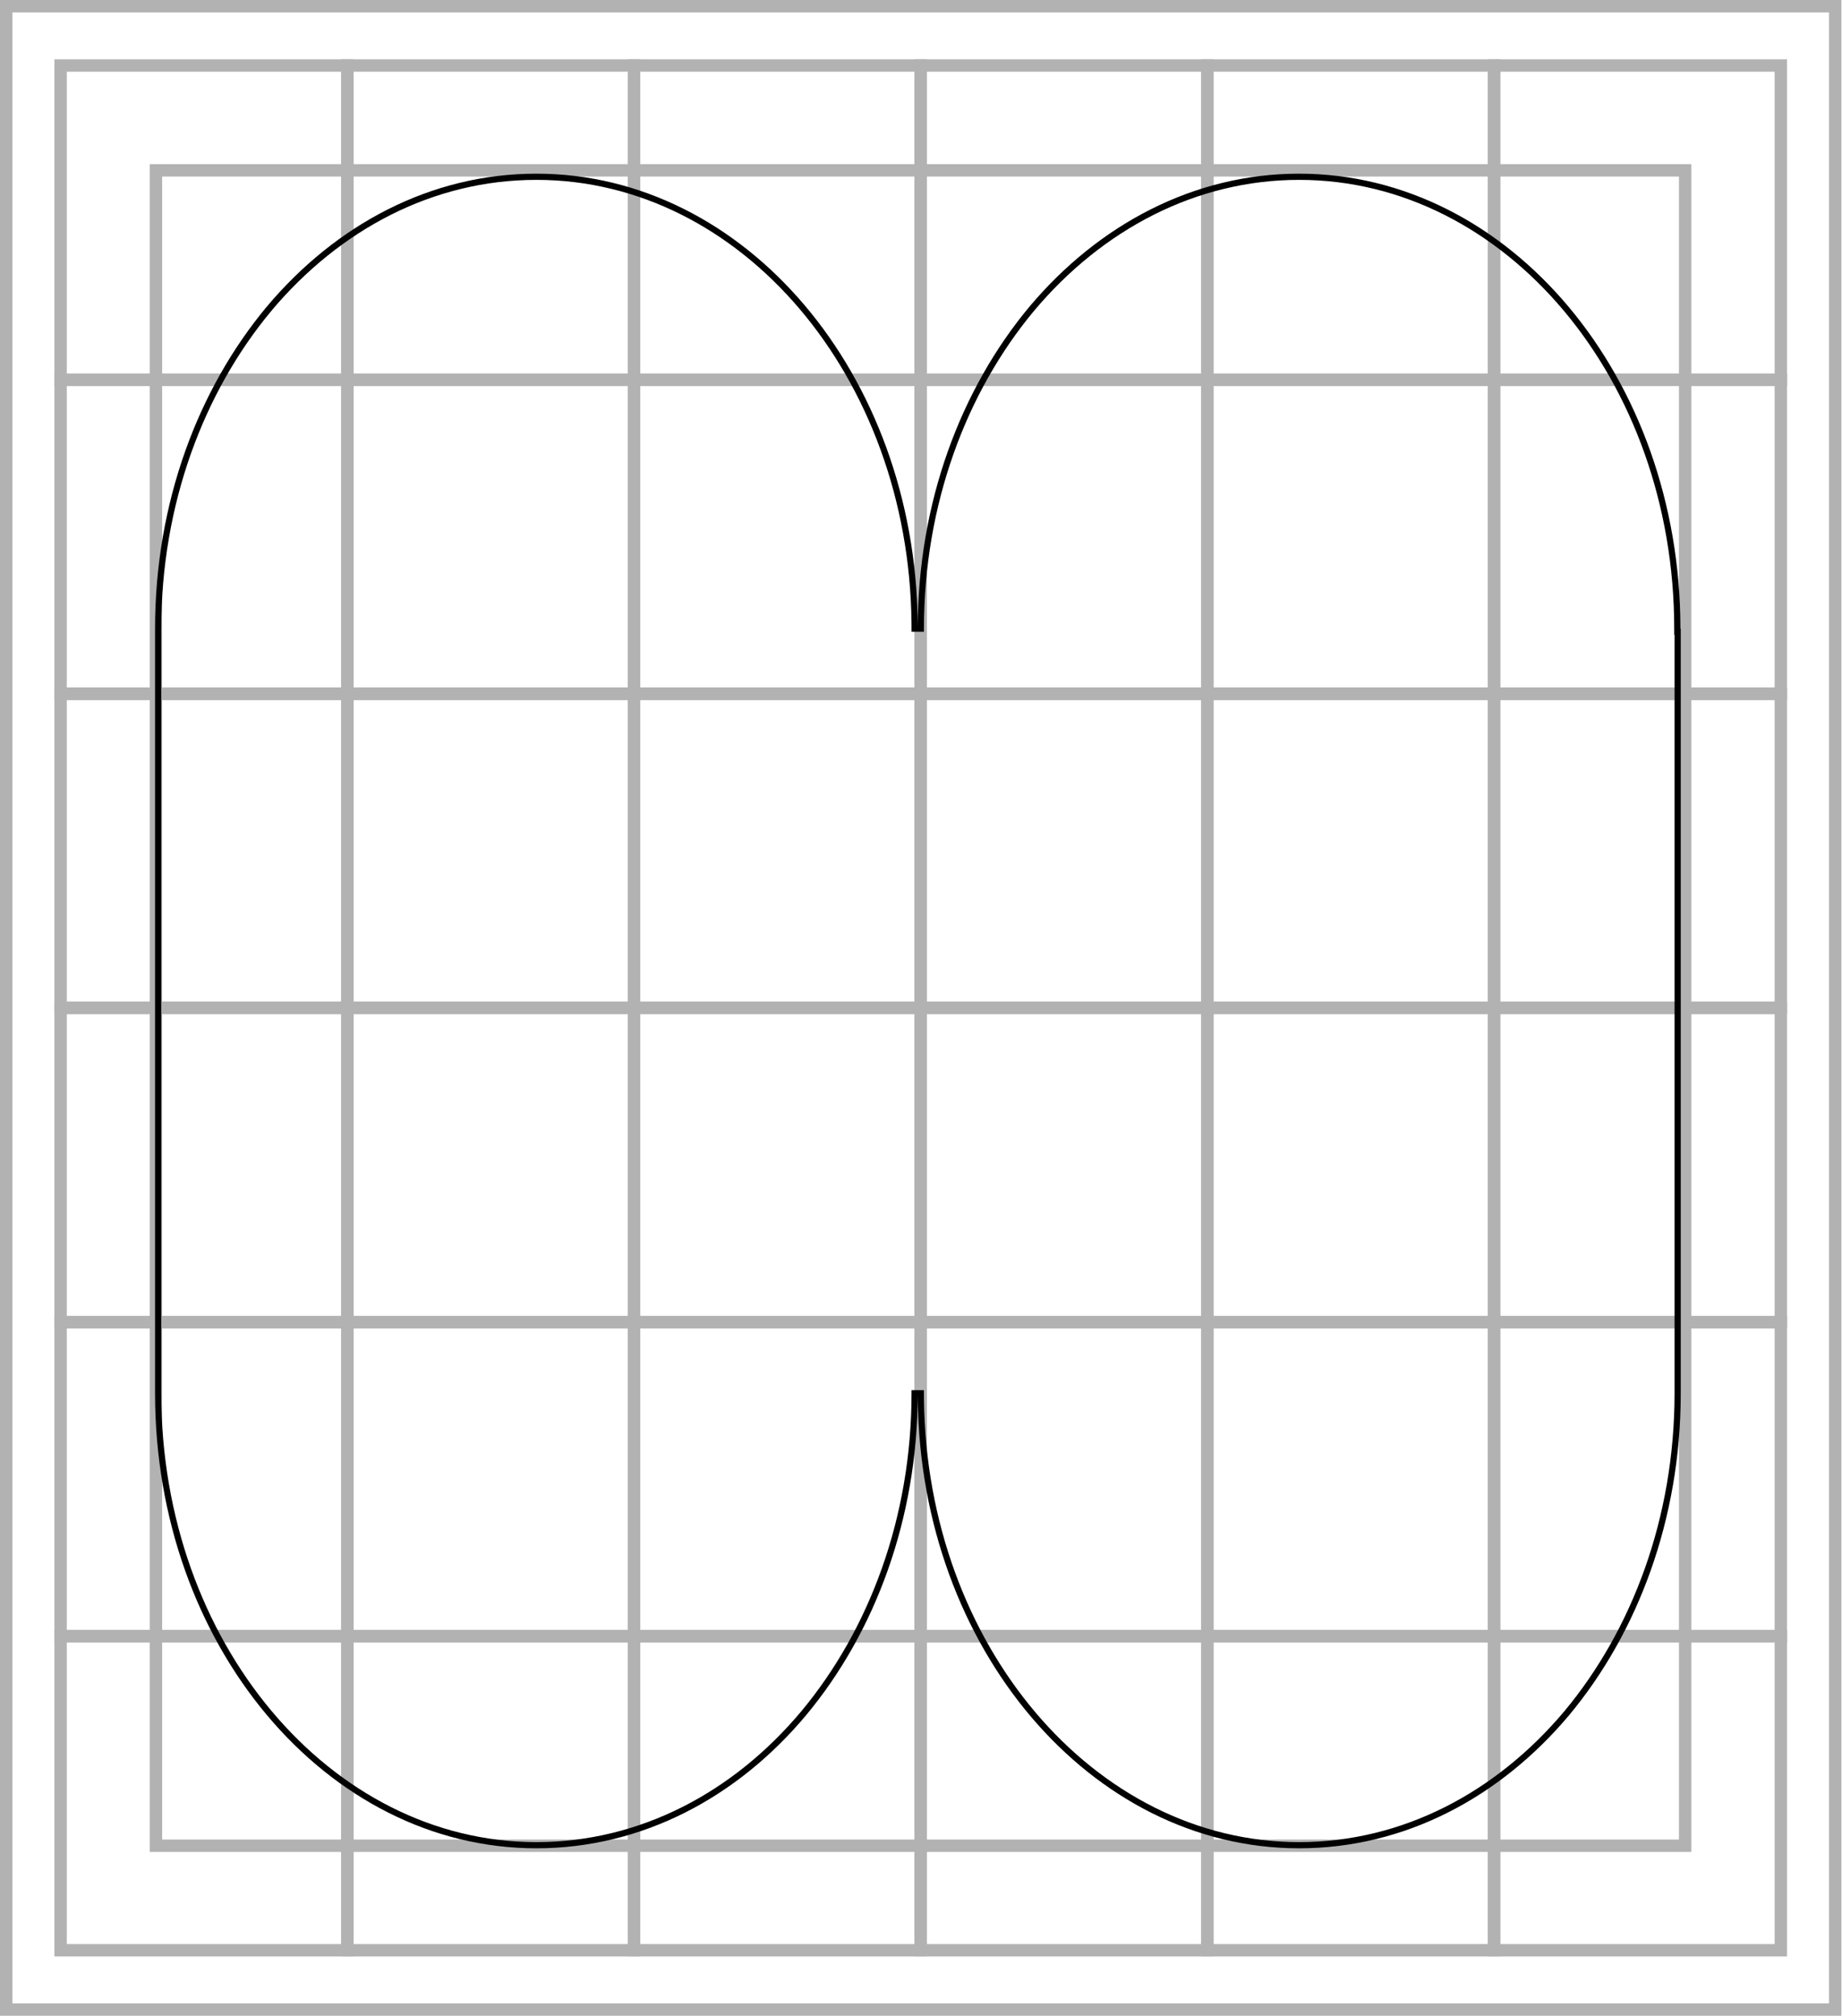 <svg width="297" height="325" viewBox="0 0 297 325" fill="none" xmlns="http://www.w3.org/2000/svg">
<path d="M271.71 27.467H25.145V297.585H271.71V27.467Z" stroke="#B2B2B2" stroke-width="2" stroke-miterlimit="10"/>
<path d="M295.906 1H1V324H295.906V1Z" stroke="#B2B2B2" stroke-width="2" stroke-miterlimit="10"/>
<path d="M55.997 10.562H9.77V61.226H55.997V10.562Z" stroke="#B2B2B2" stroke-width="2" stroke-miterlimit="10"/>
<path d="M102.226 10.562H55.998V61.226H102.226V10.562Z" stroke="#B2B2B2" stroke-width="2" stroke-miterlimit="10"/>
<path d="M148.454 10.562H102.227V61.226H148.454V10.562Z" stroke="#B2B2B2" stroke-width="2" stroke-miterlimit="10"/>
<path d="M194.681 10.562H148.453V61.226H194.681V10.562Z" stroke="#B2B2B2" stroke-width="2" stroke-miterlimit="10"/>
<path d="M240.907 10.562H194.68V61.226H240.907V10.562Z" stroke="#B2B2B2" stroke-width="2" stroke-miterlimit="10"/>
<path d="M287.137 10.562H240.91V61.226H287.137V10.562Z" stroke="#B2B2B2" stroke-width="2" stroke-miterlimit="10"/>
<path d="M55.997 61.226H9.77V111.889H55.997V61.226Z" stroke="#B2B2B2" stroke-width="2" stroke-miterlimit="10"/>
<path d="M102.226 61.226H55.998V111.889H102.226V61.226Z" stroke="#B2B2B2" stroke-width="2" stroke-miterlimit="10"/>
<path d="M148.454 61.226H102.227V111.889H148.454V61.226Z" stroke="#B2B2B2" stroke-width="2" stroke-miterlimit="10"/>
<path d="M194.681 61.226H148.453V111.889H194.681V61.226Z" stroke="#B2B2B2" stroke-width="2" stroke-miterlimit="10"/>
<path d="M240.907 61.226H194.68V111.889H240.907V61.226Z" stroke="#B2B2B2" stroke-width="2" stroke-miterlimit="10"/>
<path d="M287.137 61.226H240.91V111.889H287.137V61.226Z" stroke="#B2B2B2" stroke-width="2" stroke-miterlimit="10"/>
<path d="M55.997 111.836H9.77V162.5H55.997V111.836Z" stroke="#B2B2B2" stroke-width="2" stroke-miterlimit="10"/>
<path d="M102.226 111.836H55.998V162.5H102.226V111.836Z" stroke="#B2B2B2" stroke-width="2" stroke-miterlimit="10"/>
<path d="M148.454 111.836H102.227V162.5H148.454V111.836Z" stroke="#B2B2B2" stroke-width="2" stroke-miterlimit="10"/>
<path d="M194.681 111.836H148.453V162.5H194.681V111.836Z" stroke="#B2B2B2" stroke-width="2" stroke-miterlimit="10"/>
<path d="M240.907 111.836H194.68V162.5H240.907V111.836Z" stroke="#B2B2B2" stroke-width="2" stroke-miterlimit="10"/>
<path d="M287.137 111.836H240.91V162.5H287.137V111.836Z" stroke="#B2B2B2" stroke-width="2" stroke-miterlimit="10"/>
<path d="M55.997 162.5H9.77V213.164H55.997V162.5Z" stroke="#B2B2B2" stroke-width="2" stroke-miterlimit="10"/>
<path d="M102.226 162.5H55.998V213.164H102.226V162.5Z" stroke="#B2B2B2" stroke-width="2" stroke-miterlimit="10"/>
<path d="M148.454 162.5H102.227V213.164H148.454V162.5Z" stroke="#B2B2B2" stroke-width="2" stroke-miterlimit="10"/>
<path d="M194.681 162.5H148.453V213.164H194.681V162.5Z" stroke="#B2B2B2" stroke-width="2" stroke-miterlimit="10"/>
<path d="M240.907 162.5H194.68V213.164H240.907V162.5Z" stroke="#B2B2B2" stroke-width="2" stroke-miterlimit="10"/>
<path d="M287.137 162.5H240.91V213.164H287.137V162.5Z" stroke="#B2B2B2" stroke-width="2" stroke-miterlimit="10"/>
<path d="M55.997 213.164H9.77V263.827H55.997V213.164Z" stroke="#B2B2B2" stroke-width="2" stroke-miterlimit="10"/>
<path d="M102.226 213.164H55.998V263.827H102.226V213.164Z" stroke="#B2B2B2" stroke-width="2" stroke-miterlimit="10"/>
<path d="M148.454 213.164H102.227V263.827H148.454V213.164Z" stroke="#B2B2B2" stroke-width="2" stroke-miterlimit="10"/>
<path d="M194.681 213.164H148.453V263.827H194.681V213.164Z" stroke="#B2B2B2" stroke-width="2" stroke-miterlimit="10"/>
<path d="M240.907 213.164H194.68V263.827H240.907V213.164Z" stroke="#B2B2B2" stroke-width="2" stroke-miterlimit="10"/>
<path d="M287.137 213.164H240.91V263.827H287.137V213.164Z" stroke="#B2B2B2" stroke-width="2" stroke-miterlimit="10"/>
<path d="M55.997 263.774H9.77V314.438H55.997V263.774Z" stroke="#B2B2B2" stroke-width="2" stroke-miterlimit="10"/>
<path d="M102.226 263.774H55.998V314.438H102.226V263.774Z" stroke="#B2B2B2" stroke-width="2" stroke-miterlimit="10"/>
<path d="M148.454 263.774H102.227V314.438H148.454V263.774Z" stroke="#B2B2B2" stroke-width="2" stroke-miterlimit="10"/>
<path d="M194.681 263.774H148.453V314.438H194.681V263.774Z" stroke="#B2B2B2" stroke-width="2" stroke-miterlimit="10"/>
<path d="M240.907 263.774H194.68V314.438H240.907V263.774Z" stroke="#B2B2B2" stroke-width="2" stroke-miterlimit="10"/>
<path d="M287.137 263.774H240.91V314.438H287.137V263.774Z" stroke="#B2B2B2" stroke-width="2" stroke-miterlimit="10"/>
<path d="M209.46 28.5C243.07 28.5 270.447 61.042 270.447 101.362V101.862H270.5V224.638C270.5 244.806 263.619 263.018 252.604 276.234C241.539 289.396 226.3 297.5 209.46 297.5C176.165 297.5 148.903 265.464 148.479 225.581L148.474 224.638H147.474C147.474 244.806 140.592 263.019 129.577 276.235C118.565 289.396 103.327 297.5 86.486 297.5C52.929 297.5 25.5 264.958 25.5 224.638V101.362C25.5 81.193 32.382 62.98 43.398 49.764L43.397 49.763C54.462 36.602 69.648 28.5 86.486 28.5C119.834 28.5 147.046 60.535 147.469 100.419L147.474 101.362H148.474C148.474 81.194 155.354 62.981 166.368 49.765L166.369 49.766C177.435 36.604 192.673 28.5 209.46 28.5Z" stroke="black"/>
</svg>
